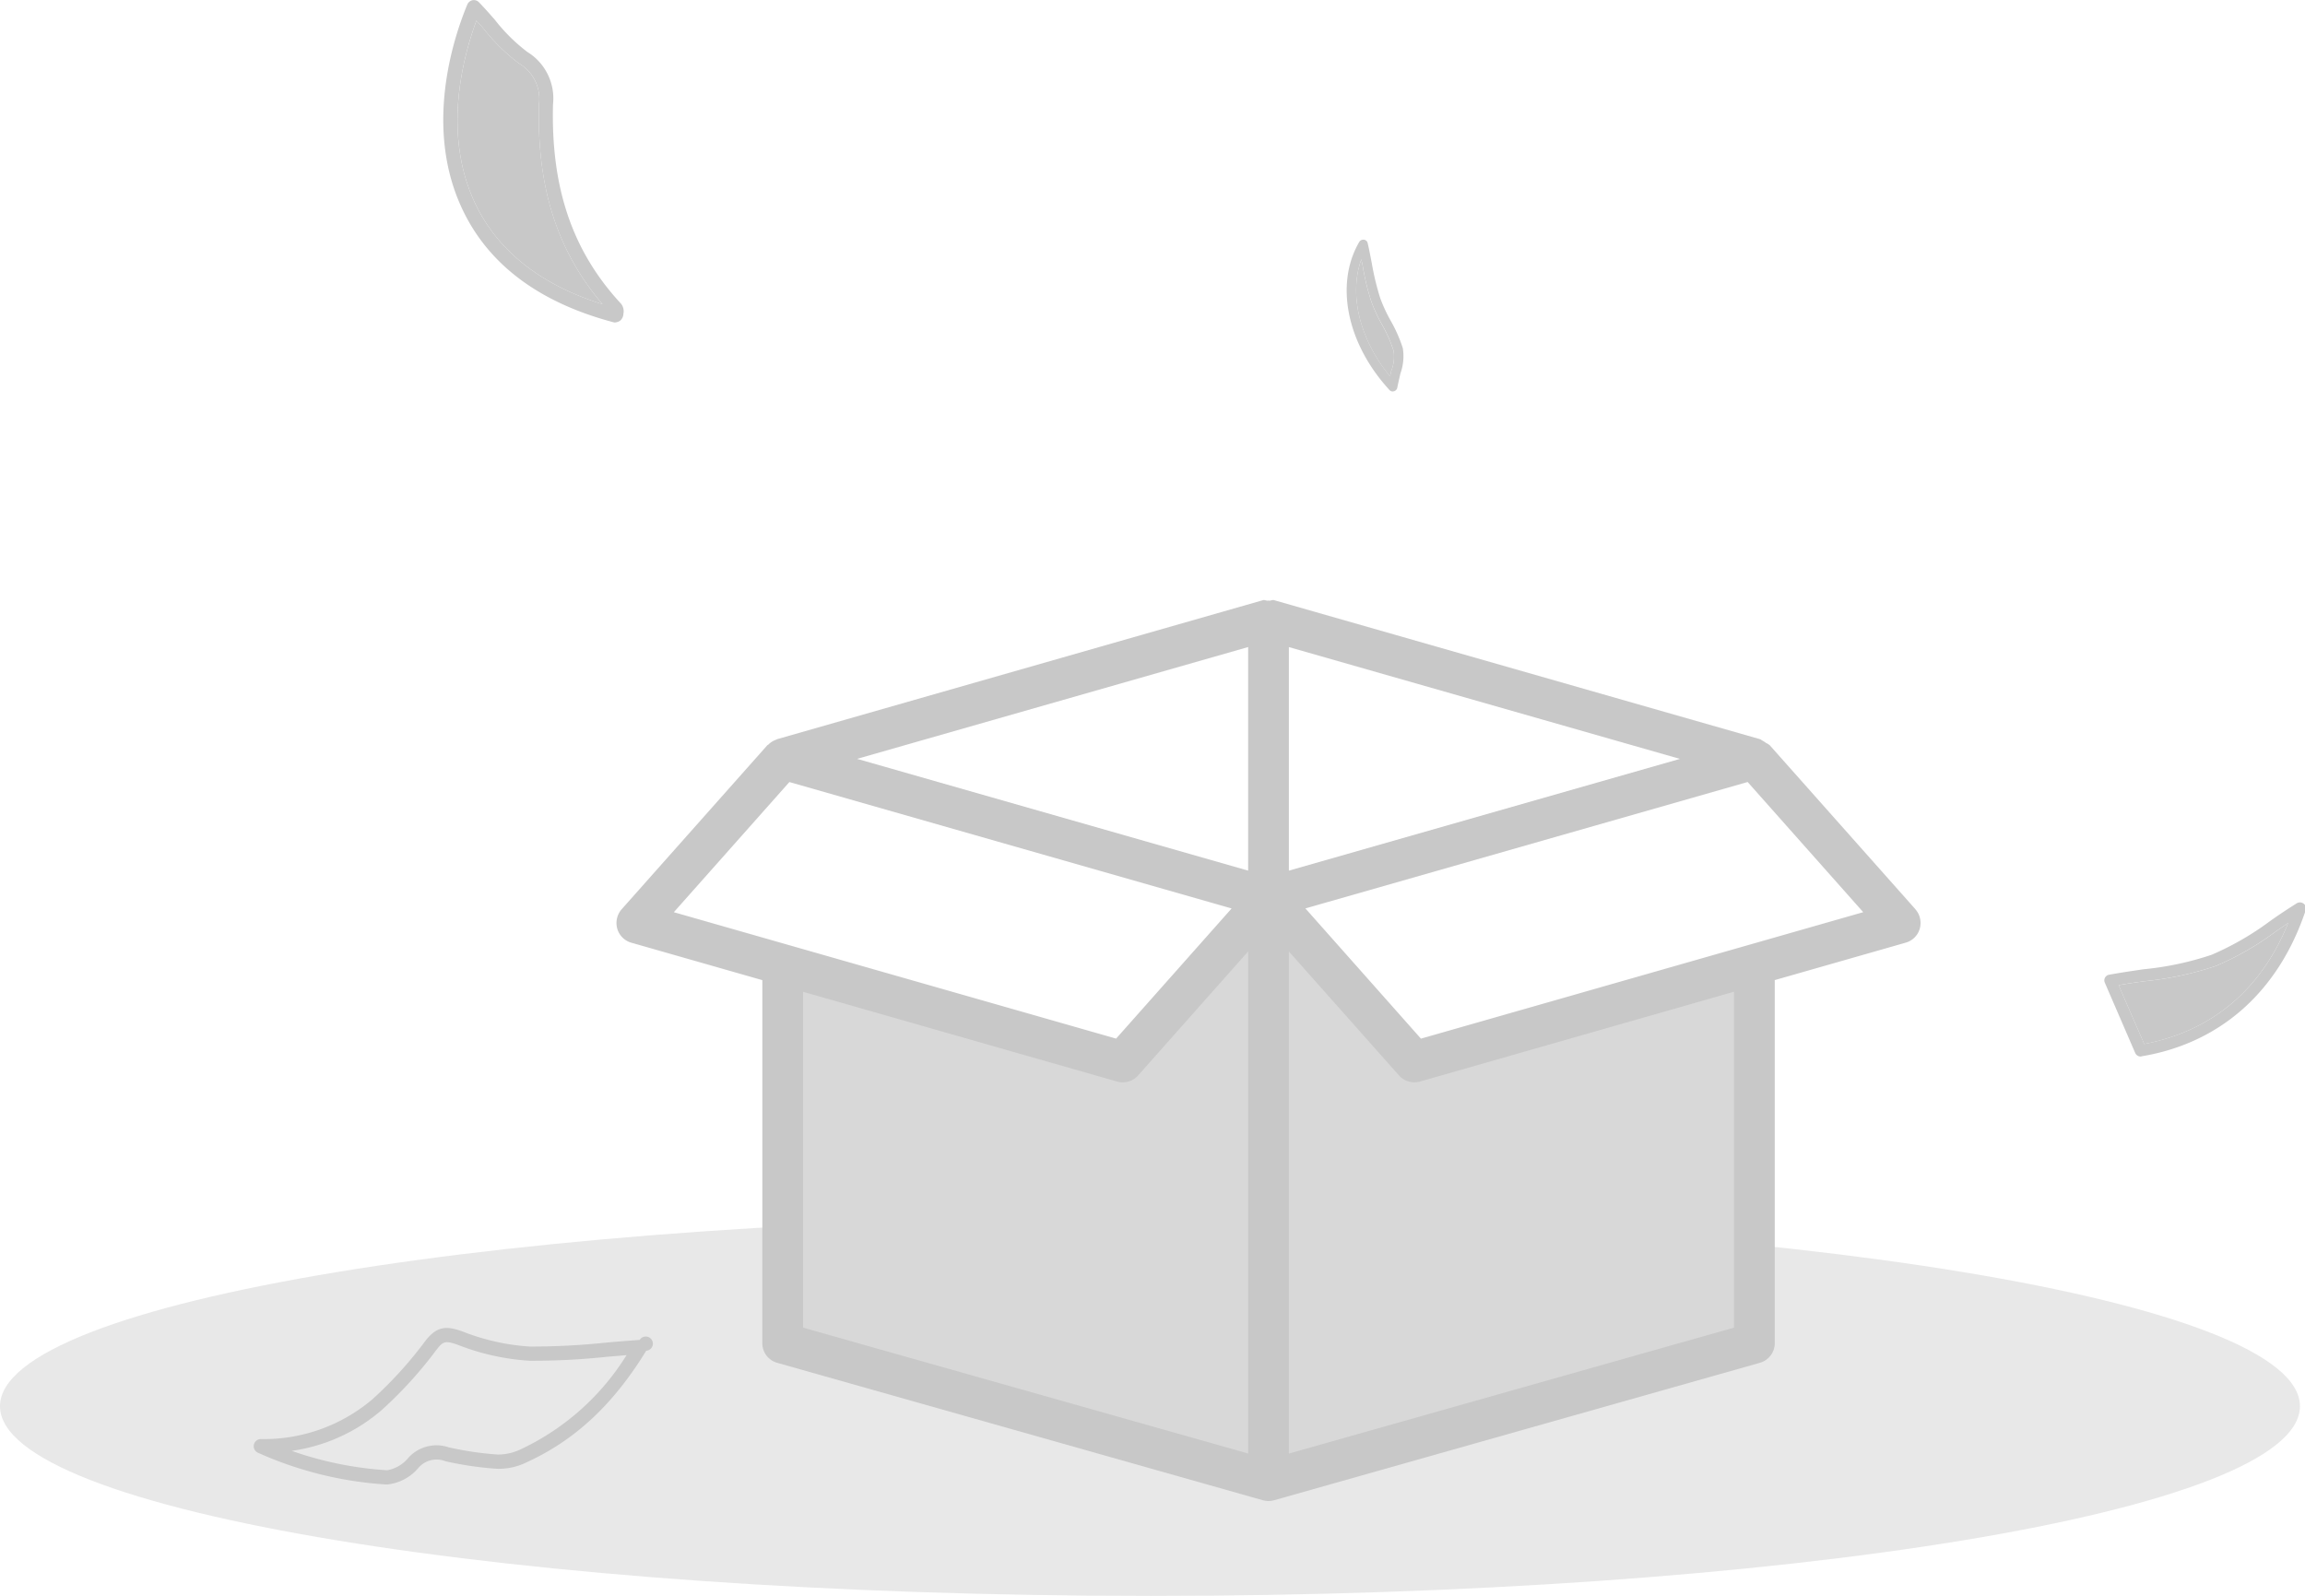 <?xml version="1.0" standalone="no"?>
<!DOCTYPE svg PUBLIC "-//W3C//DTD SVG 1.1//EN" "http://www.w3.org/Graphics/SVG/1.1/DTD/svg11.dtd"><svg t="1740141016034"
    class="icon" viewBox="0 0 1479 1024" version="1.1" xmlns="http://www.w3.org/2000/svg" p-id="2641"
    xmlns:xlink="http://www.w3.org/1999/xlink" width="288.867" height="200">
    <path
        d="M737.88 1024.007c407.504 0 737.88-54.498 737.88-121.71s-330.369-121.71-737.88-121.71S0 835.078 0 902.29s330.356 121.71 737.88 121.71"
        fill="#e8e8e8" p-id="2642"></path>
    <path
        d="M1119.091 631.697v222.812l-298.906 83.508v-339.305l81.109 88.591a13.221 13.221 0 0 0 9.936 4.549 11.801 11.801 0 0 0 3.603-0.547l204.259-59.608z m-311.37-33.032v339.305l-299.744-75.397v-238.798l206.942 67.462a11.49 11.49 0 0 0 3.528 0.547 12.775 12.775 0 0 0 9.74-4.562l79.541-88.544z"
        fill="#d8d8d8" p-id="2643"></path>
    <path
        d="M716.122 666.446l74.14-83.542-283.759-81.109-74.14 83.508 283.772 81.109z m84.745-107.807V415.171L549.958 486.918l250.944 71.72z m0 374.019V610.488l-70.652 79.615a13.194 13.194 0 0 1-13.39 3.88l-201.528-57.628v215.513l285.597 80.771z m26.137-374.019l250.923-71.7-250.923-71.747v143.454z m285.591 293.228V636.348l-201.521 57.635a13.146 13.146 0 0 1-13.356-3.88l-70.713-79.615v322.171l285.591-80.791z m82.947-266.577l-74.167-83.522-283.759 81.109 74.133 83.555z m33.457-1.872a13.315 13.315 0 0 1 2.812 12.457 13.038 13.038 0 0 1-8.976 8.963l-84.069 24.035v232.924a13.072 13.072 0 0 1-9.51 12.626l-311.782 88.212a14.099 14.099 0 0 1-3.528 0.487 14.343 14.343 0 0 1-3.576-0.487L498.609 874.422a13.052 13.052 0 0 1-9.463-12.646V628.899l-84.089-24.035a13.113 13.113 0 0 1-8.99-8.976 13.417 13.417 0 0 1 2.798-12.443l93.518-105.293c0.182-0.182 0.412-0.216 0.581-0.338a12.842 12.842 0 0 1 5.13-3.211c0.196-0.061 0.304-0.304 0.52-0.304l311.748-89.193c1.156-0.331 2.028 0.365 3.136 0.338 0.23 0 0.304-0.155 0.487-0.155s0.23 0.155 0.379 0.155c1.142 0 2.028-0.676 3.197-0.338l311.735 89.186c0.581 0.122 1.007 0.676 1.568 0.912a14.12 14.12 0 0 1 2.237 1.46 11.828 11.828 0 0 1 2.42 1.473l93.518 105.279z m239.183 8.841c-2.589 1.676-5.022 3.501-7.604 5.171a187.179 187.179 0 0 1-38.797 22.366 208.084 208.084 0 0 1-45.319 9.74c-5.63 0.764-11.261 1.521-17.04 2.589l16.431 37.729c43.359-8.219 75.026-34.843 92.349-77.594m9.889-12.477a3.907 3.907 0 0 1 1.352 4.258c-17.344 52.045-54.748 85.353-105.279 93.721a0.912 0.912 0 0 1-0.608 0.155 3.819 3.819 0 0 1-3.501-2.285l-19.473-45.036a3.663 3.663 0 0 1 2.737-5.171c7.435-1.352 14.91-2.433 22.062-3.501a195.938 195.938 0 0 0 43.664-9.28 184.279 184.279 0 0 0 37.276-21.453 348.125 348.125 0 0 1 17.344-11.565 3.893 3.893 0 0 1 4.414 0.155"
        fill="#c8c8c8" p-id="2644"></path>
    <path
        d="M1460.579 597.456c2.589-1.676 5.022-3.501 7.604-5.171-17.344 42.751-48.99 69.375-92.336 77.594l-16.431-37.729c5.779-1.068 11.409-1.825 17.04-2.589a208.017 208.017 0 0 0 45.34-9.74 187.185 187.185 0 0 0 38.797-22.366m-566.409-372.424a24.907 24.907 0 0 1-1.534 13.086 34.079 34.079 0 0 1-0.764 3.38c-19.601-23.887-26.475-52.491-18.412-75.026 0.304 1.217 0.46 2.285 0.764 3.38a157.838 157.838 0 0 0 5.63 23.582 97.371 97.371 0 0 0 6.996 15.059 87.53 87.53 0 0 1 7.3 16.58"
        fill="#c8c8c8" p-id="2645"></path>
    <path
        d="M900.104 223.335a32.606 32.606 0 0 1-1.521 16.276c-0.608 2.737-1.352 5.779-1.98 8.976a2.981 2.981 0 0 1-2.129 2.433c-0.304 0-0.608 0.155-0.912 0.155a2.933 2.933 0 0 1-2.129-1.068c-27.232-29.666-34.992-67.854-19.324-94.782a3.089 3.089 0 0 1 3.042-1.521 2.751 2.751 0 0 1 2.433 2.285c1.068 4.562 1.825 8.672 2.589 12.626a170.889 170.889 0 0 0 5.475 22.67 99.149 99.149 0 0 0 6.543 14.147 93.275 93.275 0 0 1 7.908 17.803m-7.435 14.755a24.88 24.88 0 0 0 1.521-13.086 87.523 87.523 0 0 0-7.3-16.58 97.33 97.33 0 0 1-6.996-15.059 157.892 157.892 0 0 1-5.63-23.582c-0.304-1.068-0.46-2.129-0.764-3.38-8.064 22.514-1.217 51.119 18.412 75.026a34.316 34.316 0 0 0 0.764-3.38"
        fill="#c8c8c8" p-id="2646"></path>
    <path
        d="M332.917 40.618a26.55 26.55 0 0 1 12.944 26.171c-1.521 53.099 11.565 94.174 40.771 128.422-38.946-12.166-66.029-33.315-80.784-62.684-22.21-44.731-9.28-94.478-0.149-119.277 1.676 1.825 3.38 3.65 4.867 5.475a121.825 121.825 0 0 0 22.366 21.906"
        fill="#c8c8c8" p-id="2647"></path>
    <path
        d="M345.861 66.789a26.496 26.496 0 0 0-12.944-26.171 121.832 121.832 0 0 1-22.366-21.906c-1.521-1.825-3.197-3.65-4.867-5.475-9.131 24.799-22.062 74.546 0.155 119.277 14.755 29.361 41.839 50.51 80.784 62.684-29.213-34.235-42.298-75.309-40.771-128.422m-7.759-33.62a35.012 35.012 0 0 1 16.735 33.93c-1.352 53.552 12.477 94.174 43.664 127.8a7.705 7.705 0 0 1 1.521 6.387 6.083 6.083 0 0 1-1.825 4.258 6.205 6.205 0 0 1-3.38 1.352h-0.764c-46.861-12.322-79.263-36.06-96.303-70.443-26.171-52.491-7.3-110.909 2.129-133.579a4.731 4.731 0 0 1 3.38-2.737 4.603 4.603 0 0 1 4.11 1.352c3.65 3.805 6.996 7.604 10.193 11.261a113.052 113.052 0 0 0 20.541 20.385"
        fill="#c8c8c8" p-id="2648"></path>
    <path
        d="M187.179 930.928a226.685 226.685 0 0 0 60.946 12.43h0.304a22.102 22.102 0 0 0 12.95-7.239 24.333 24.333 0 0 1 26.441-7.482 204.401 204.401 0 0 0 31.673 4.657 34.079 34.079 0 0 0 14.681-3.38 160.075 160.075 0 0 0 67.854-60.399l-12.781 1.081a444.03 444.03 0 0 1-49.584 2.508 151.362 151.362 0 0 1-45.732-10.139c-8.307-2.994-9.692-2.264-13.876 3.116a266.226 266.226 0 0 1-34.904 38.459 112.268 112.268 0 0 1-57.966 26.394m61.203 21.561h-0.838a236.527 236.527 0 0 1-82.082-20.385 4.583 4.583 0 0 1 1.825-8.746 107.665 107.665 0 0 0 71.842-25.684 256.932 256.932 0 0 0 33.701-37.175c7.604-9.889 13.863-9.841 24.191-6.083a142.292 142.292 0 0 0 42.846 9.584 461.434 461.434 0 0 0 48.577-2.481q10.997-1.007 22.014-1.778a4.562 4.562 0 1 1 4.197 6.935c-21.223 34.579-45.597 57.324-76.682 71.551a40.291 40.291 0 0 1-19.02 4.197 215.817 215.817 0 0 1-33.119-4.826 15.309 15.309 0 0 0-17.621 4.562 30.328 30.328 0 0 1-19.872 10.362"
        fill="#c8c8c8" p-id="2649"></path>
</svg>